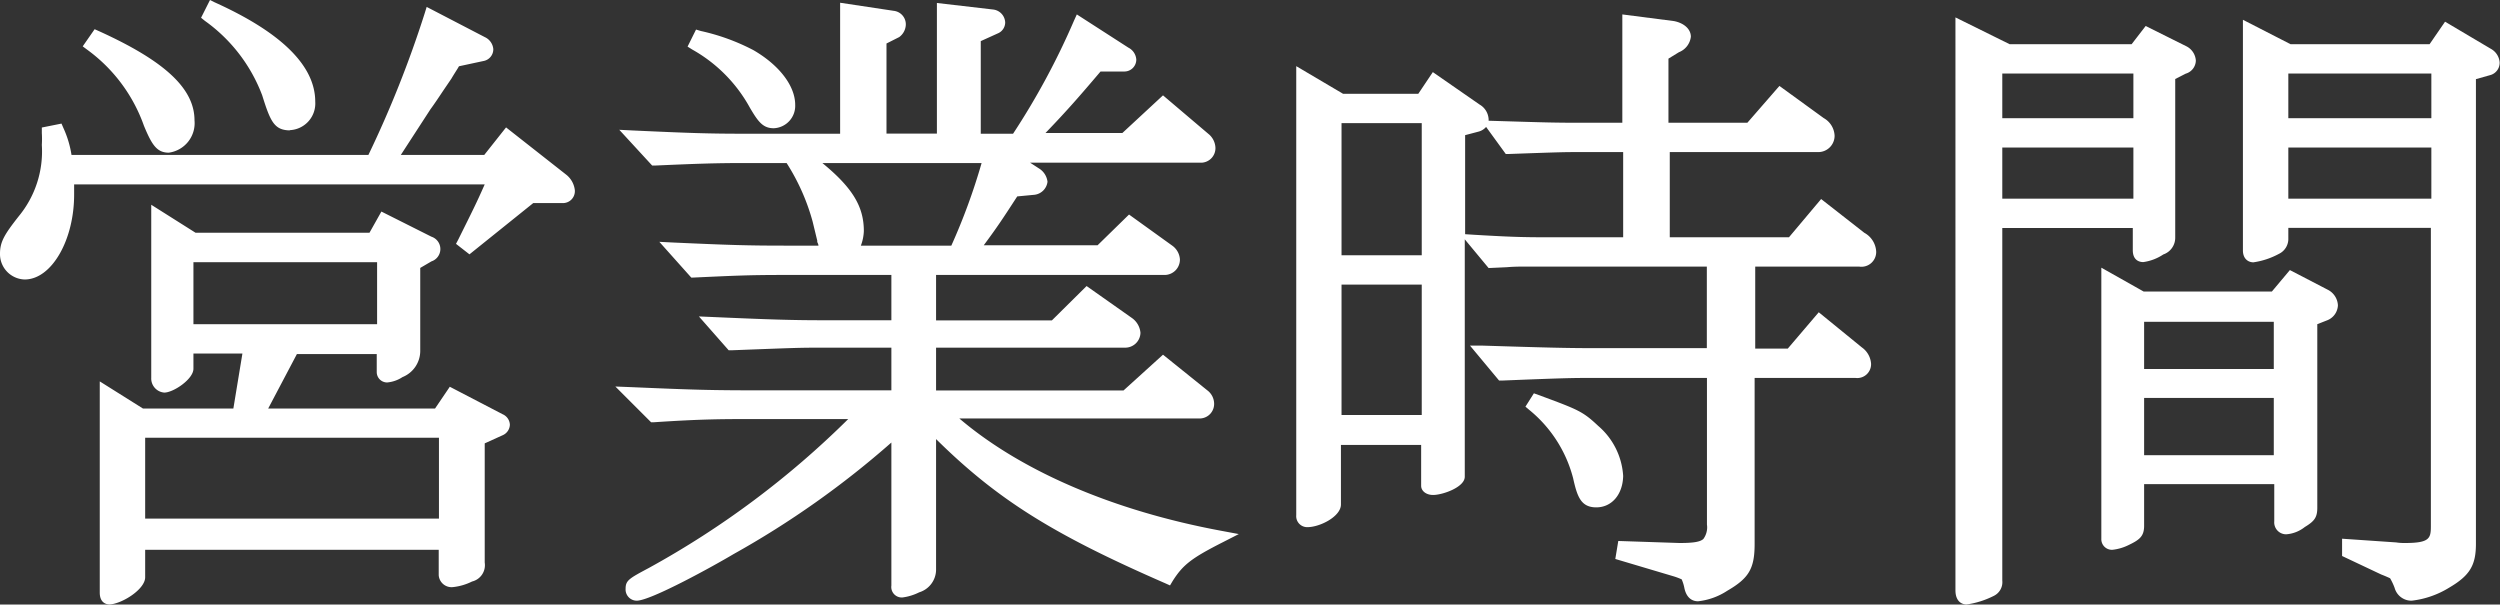 <svg xmlns="http://www.w3.org/2000/svg" viewBox="0 0 209.76 50.72"><rect x="0" y="0" width="209.76" height="50.72" fill="#333333" stroke="none"/><defs><style>.cls-1{fill:#fff;}</style></defs><title>top-new-title</title><g id="Layer_2" data-name="Layer 2"><g id="Layer_1-2" data-name="Layer 1"><path class="cls-1" d="M5.68,14.9a12.17,12.17,0,0,1,.06,1.3C5.74,19.76,4,23,2.07,23A1.63,1.63,0,0,1,.5,21.28C.5,20.52.77,20,2,18.47A9,9,0,0,0,4,12.15a9.25,9.25,0,0,0,0-1L4.77,11a9.1,9.1,0,0,1,.81,2.49H31.23A92.15,92.15,0,0,0,36.09,1.3l4.37,2.26c.27.17.43.33.43.6a.51.51,0,0,1-.43.48l-2.27.49c-.43.7-.7,1.13-.75,1.24-.6.87-1.14,1.73-1.73,2.54-2.21,3.35-2.32,3.51-3,4.54h8.16l1.67-2.11L47.21,15a1.44,1.44,0,0,1,.49.87.55.55,0,0,1-.49.59H44.57l-5.19,4.16-.48-.38c1.35-2.7,1.56-3.13,2.53-5.35ZM8.11,3.08c5.35,2.43,7.73,4.59,7.73,7,0,1.19-.76,2.21-1.68,2.21-.65,0-1-.38-1.62-1.94A13.78,13.78,0,0,0,7.63,3.78Zm3.57,45.36c0,.59-1.57,1.73-2.49,1.78-.21,0-.32-.16-.32-.54V32.89l3,1.89h8.16L21,29.16H15.73v1.78c0,.49-1.35,1.51-2,1.51-.32,0-.59-.37-.59-.75V18.09L16.27,20h15l.92-1.62L36,20.3c.32.17.48.38.48.6s-.1.38-.48.59l-1.19.7v7.24c0,.76-.32,1.19-1.24,1.73a2.52,2.52,0,0,1-1,.38.38.38,0,0,1-.38-.38v-2h-7.5l-3,5.62H36.79l1.13-1.68,4,2.11c.22.11.33.21.33.43a.51.51,0,0,1-.33.43l-1.78.81V47.2c0,.7-.11.86-.76,1.13a4.58,4.58,0,0,1-1.4.43c-.43,0-.7-.21-.7-.54V45.63H11.68Zm0-4.43H37.33V36.23H11.68ZM15.73,27.7H32.14V21.49H15.73Zm2.1-27C23.23,3.08,26,5.72,26,8.53a1.74,1.74,0,0,1-1.68,1.89c-.91,0-1.13-.32-1.89-2.59a13.91,13.91,0,0,0-5-6.48Z"/><path class="cls-1" d="M9.22,50.72c-.23,0-.85-.08-.85-1V32L12,34.28h7.58l.76-4.62H16.23v1.28c0,.87-1.68,2-2.45,2a1.19,1.19,0,0,1-1.09-1.25V17.18l3.72,2.35H31l1-1.78,4.2,2.11a1.09,1.09,0,0,1,0,2.07l-.94.55v7a2.37,2.37,0,0,1-1.49,2.16,2.77,2.77,0,0,1-1.28.45.87.87,0,0,1-.88-.88v-1.5h-6.7L22.5,34.28h14l1.24-1.83,4.44,2.31a1,1,0,0,1,.6.88,1,1,0,0,1-.61.88l-1.5.68v10a1.41,1.41,0,0,1-1.06,1.59,4.71,4.71,0,0,1-1.6.47,1.08,1.08,0,0,1-1.2-1V46.13H12.18v2.31c0,1-1.93,2.22-3,2.28Zm.15-16.93V49.68h0a3.44,3.44,0,0,0,1.81-1.27V45.13H37.83v3.09s.07,0,.2,0a4.22,4.22,0,0,0,1.21-.39c.45-.19.45-.19.45-.67V36.56l2-.92-3.63-1.89-1,1.53H20.84l3.5-6.62h8.3V31a2.78,2.78,0,0,0,.66-.3c.85-.49,1-.8,1-1.29V21.91l1.43-.85c.21-.12.25-.17.25-.18s-.06-.05-.21-.13L32.4,19.07l-.83,1.46H16.12L13.69,19V31.7a.33.33,0,0,0,.12.26,2.93,2.93,0,0,0,1.42-1.06V28.66h6.32l-1.08,6.62H11.75ZM37.83,44.51H11.18V35.73H37.83Zm-25.65-1H36.83V36.73H12.18ZM32.64,28.2H15.23V21H32.64Zm-16.41-1H31.64V22H16.23ZM2.07,23.45A2.13,2.13,0,0,1,0,21.28c0-1,.39-1.63,1.56-3.12a8.55,8.55,0,0,0,1.95-6,8.26,8.26,0,0,0,0-1l0-.46,1.65-.33.16.37A8.54,8.54,0,0,1,6,13H30.91a91.08,91.08,0,0,0,4.7-11.81L35.8.58l4.89,2.54a1.22,1.22,0,0,1,.7,1,1,1,0,0,1-.83,1l-2.05.44-.13.22c-.28.44-.45.72-.5.81l-.68,1c-.36.54-.71,1.07-1.09,1.59L33.63,13h7l1.83-2.31,5.09,4a1.93,1.93,0,0,1,.68,1.26,1,1,0,0,1-1,1.09H44.74l-5.35,4.3-1.13-.88.19-.36c1.19-2.4,1.5-3,2.22-4.63H6.22c0,.35,0,.61,0,.8C6.24,20.13,4.33,23.45,2.07,23.45ZM4.5,11.59c0,.24,0,.42,0,.56a9.48,9.48,0,0,1-2.16,6.63C1.2,20.25,1,20.69,1,21.28a1.13,1.13,0,0,0,1.07,1.17c1.46,0,3.17-2.73,3.17-6.25,0-.26,0-.68,0-1.25l-.05-.55H42.2l-.31.71c-.88,2-1.14,2.54-2.17,4.6L44.39,16H47.2s0,0,0-.09a1.08,1.08,0,0,0-.34-.51L42.6,12,41.08,14H31.74l.53-.79c.7-1,.81-1.18,3-4.53.38-.52.73-1,1.08-1.57l.65-1s.2-.34.51-.83l.35-.57,2.48-.54s0-.06-.15-.16L36.38,2a92.52,92.52,0,0,1-4.7,11.65l-.14.29H5.17l-.08-.4A8.07,8.07,0,0,0,4.5,11.59Zm9.66,1.22c-1,0-1.42-.66-2.08-2.25A13.42,13.42,0,0,0,7.33,4.18l-.39-.29,1-1.44.38.17c5.55,2.52,8,4.83,8,7.48A2.5,2.5,0,0,1,14.16,12.81Zm-5.7-9A14.34,14.34,0,0,1,13,10.18c.67,1.63.88,1.63,1.15,1.63.63,0,1.18-.8,1.18-1.71C15.34,8,13.21,6,8.46,3.79Zm15.85,7.13C23,10.92,22.68,10.17,22,8a13.53,13.53,0,0,0-4.81-6.25l-.32-.26L17.62,0,18,.19c5.61,2.53,8.45,5.33,8.45,8.34A2.24,2.24,0,0,1,24.31,10.92Zm-6-9.49A14,14,0,0,1,22.9,7.67c.75,2.25.88,2.25,1.41,2.25a1.25,1.25,0,0,0,1.18-1.39C25.49,6.07,23.09,3.69,18.35,1.43Z"/><path class="cls-1" d="M52.88,33c5.18.22,6.75.27,10.64.27H75.29V28.67H69.13c-2,0-2,0-7.77.22l-1.57-1.78c4.81.21,6.7.27,9.34.27h6.16V22.57H65.84c-3,0-4.16.06-7.67.22l-1.73-1.95c4.7.22,6.21.27,9.4.27h3.51C69.13,20.57,69,20.2,69,20l-.38-1.56a18.55,18.55,0,0,0-2.26-5.29H62.49c-2.43,0-3.89.05-7.56.21l-1.78-1.94c4.64.21,6.26.27,9.34.27H71V.81l4,.59c.27,0,.54.33.54.71a.84.84,0,0,1-.33.59l-1.29.65v8.37h5.23V.81l4.16.49a.64.64,0,0,1,.6.59.52.52,0,0,1-.27.43l-1.78.81v8.59h3.45a61.17,61.17,0,0,0,5.29-9.78l3.84,2.49c.32.21.43.38.43.59a.49.49,0,0,1-.49.49l-2.27,0a81.38,81.38,0,0,1-5.56,6.16h7.83l3.24-3,3.57,3a1.07,1.07,0,0,1,.32.7.72.72,0,0,1-.65.76H84.74l2.16,1.4c.27.22.49.43.49.7s-.33.54-.65.6L85.06,16c-1.61,2.48-1.83,2.81-3.51,5.07H92.3l2.49-2.48L98.08,21a1,1,0,0,1,.38.75.79.79,0,0,1-.76.81H78v4.81H88.47l2.75-2.76,3.46,2.49a1.17,1.17,0,0,1,.48.81.78.78,0,0,1-.81.75H78v4.59H94.46l3.13-2.8L101,33.21a.93.93,0,0,1,.37.7.72.72,0,0,1-.64.76H79.18c5.24,4.91,13.61,8.64,23.22,10.42-2.75,1.4-3.51,2-4.43,3.46C88.2,44.28,83.5,41.26,78,35.69V47.84c0,.65-.32,1-1.13,1.41a4.84,4.84,0,0,1-1.19.38c-.32,0-.43-.17-.43-.49V36.07a76.35,76.35,0,0,1-14,10c-3.94,2.21-7.18,3.78-7.88,3.78a.44.44,0,0,1-.43-.49c0-.38,0-.43,1.67-1.3A75.36,75.36,0,0,0,72.38,34.67H63.52c-3,0-4.7,0-8.7.27ZM58.71,3.08A17.88,17.88,0,0,1,63,4.64c2,1.14,3.24,2.76,3.24,4.16a1.4,1.4,0,0,1-1.35,1.46c-.59,0-.86-.27-1.51-1.46a12.93,12.93,0,0,0-5-5.07Zm8.8,10.1c3.24,2.43,4.43,4.05,4.43,6.21a4.46,4.46,0,0,1-.43,1.72h8.64A51.15,51.15,0,0,0,83,13.18Z"/><path class="cls-1" d="M53.42,50.4a.94.94,0,0,1-.93-1c0-.7.29-.86,1.94-1.74a75.15,75.15,0,0,0,16.74-12.5H63.52c-3,0-4.62,0-8.67.27h-.22l-3-3,1.28.05c5.32.23,6.82.27,10.62.27H74.79V29.17H69.13c-2,0-2,0-7.75.22h-.24l-2.5-2.84,1.18.05c4.75.21,6.67.27,9.31.27h5.66V23.07h-9c-3,0-4.16.06-7.64.22H58l-2.68-3,1.19.06c4.67.21,6.2.26,9.37.26h2.79c0-.12-.07-.23-.1-.31l0-.11-.39-1.61A17.79,17.79,0,0,0,66,13.68H62.49c-2.42,0-3.91.05-7.53.21h-.24l-2.76-3,1.21.06c4.56.21,6.23.27,9.32.27h8V.23L75,.91h0a1.14,1.14,0,0,1,1,1.2,1.35,1.35,0,0,1-.55,1l-1.07.54v7.56h4.23V.25L83.34.8a1.14,1.14,0,0,1,1,1.09,1,1,0,0,1-.55.88l-1.5.68v7.77H85a61.66,61.66,0,0,0,5.11-9.48l.24-.53L94.68,4a1.21,1.21,0,0,1,.66,1,1,1,0,0,1-1,1l-2,0c-1.7,2-2.76,3.23-4.62,5.16h6.45L97.58,8l3.9,3.31a1.58,1.58,0,0,1,.5,1.08,1.22,1.22,0,0,1-1.15,1.26H86.43l.74.48a1.52,1.52,0,0,1,.72,1.12,1.25,1.25,0,0,1-1.07,1.09l-1.47.14c-1.3,2-1.67,2.56-2.81,4.1h9.55L94.73,18l3.64,2.62A1.54,1.54,0,0,1,99,21.76a1.29,1.29,0,0,1-1.26,1.31H78.54v3.81h9.72L91.17,24,95,26.7a1.71,1.71,0,0,1,.69,1.22,1.28,1.28,0,0,1-1.31,1.25H78.54v3.59H94.27l3.31-3,3.73,3a1.42,1.42,0,0,1,.56,1.09,1.22,1.22,0,0,1-1.14,1.26H80.49c5.19,4.42,12.94,7.75,22,9.43l1.45.27-1.31.67c-2.66,1.35-3.37,1.9-4.24,3.27l-.22.37-.4-.18c-9.36-4.08-14.07-7-19.23-12.1V47.84a2,2,0,0,1-1.42,1.86,4.39,4.39,0,0,1-1.4.43.88.88,0,0,1-.93-1v-12a76.19,76.19,0,0,1-13.24,9.36C59.94,47.45,54.61,50.4,53.42,50.4Zm10.1-16.23h10l-.84.85A76.18,76.18,0,0,1,54.91,48.55a9.56,9.56,0,0,0-1.44.84h0c.36,0,2.79-1,7.59-3.71A75.66,75.66,0,0,0,75,35.7l.83-.75V49.11a7.67,7.67,0,0,0,.93-.33c.76-.35.82-.61.82-.94V34.47l.86.87c5.34,5.44,9.9,8.41,19.38,12.58a7.91,7.91,0,0,1,3.13-2.61c-9.22-1.91-17-5.53-22.07-10.28l-.92-.86h22.81a.26.26,0,0,0,.14-.26.45.45,0,0,0-.17-.3l-3.09-2.5-3,2.65H77.54V28.17H94.35a.28.28,0,0,0,.31-.25.79.79,0,0,0-.29-.42l-3.1-2.22-2.6,2.6H77.54V22.07H97.7a.3.3,0,0,0,.26-.31.52.52,0,0,0-.18-.35l-2.94-2.13-2.33,2.33h-12l.59-.79c1.67-2.26,1.87-2.55,3.5-5.06l.13-.2,1.91-.18a.41.41,0,0,0,.2-.13,3.58,3.58,0,0,0-.3-.28l-3-2-.07.29a52.73,52.73,0,0,1-2.89,8l-.13.29H70.77l.28-.68a3.91,3.91,0,0,0,.39-1.54c0-1.95-1.1-3.47-4.23-5.81l-.13-.1a18.56,18.56,0,0,1,2,4.86L69.49,20c.06.19.16.51.32.93l.28.68H65.84c-2.91,0-4.44,0-8.23-.21l.78.88c3.32-.16,4.51-.21,7.45-.21h10v5.81H69.13c-2.43,0-4.25-.05-8.19-.22l.64.72c5.49-.21,5.52-.21,7.55-.21h6.66v5.59H63.52c-3.5,0-5.05,0-9.38-.21l.88.88C58.88,34.22,60.59,34.17,63.52,34.17Zm8.71-13.56h7.59a51.62,51.62,0,0,0,2.54-6.93H69c2.55,2.09,3.48,3.67,3.48,5.71A3.86,3.86,0,0,1,72.23,20.61ZM54.34,12l.8.88c3.48-.15,5-.2,7.35-.2h38.34a.26.26,0,0,0,.15-.26.54.54,0,0,0-.18-.35L97.61,9.36l-3.06,2.86H81.33V2.81l2.07-.94a.43.43,0,0,0-.2-.08l-3.58-.42V12.22H73.39V3L75,2.25h0s0-.1.05-.15a.32.32,0,0,0-.09-.21l-3.4-.5V12.22h-9C59.67,12.22,58,12.17,54.34,12ZM90.79,2.68A61.48,61.48,0,0,1,86,11.54l.17-.17A81.17,81.17,0,0,0,91.7,5.24l.14-.17L94.34,5a1.82,1.82,0,0,0-.21-.17ZM64.92,10.76c-.91,0-1.31-.55-2-1.72a12.44,12.44,0,0,0-4.85-4.89l-.38-.24.71-1.43.4.12a17.67,17.67,0,0,1,4.42,1.61c2.17,1.26,3.5,3,3.5,4.59A1.88,1.88,0,0,1,64.92,10.76Zm-5.49-7a13,13,0,0,1,4.41,4.75c.66,1.21.8,1.21,1.08,1.21a.9.9,0,0,0,.85-1c0-1.18-1.2-2.68-3-3.72A14,14,0,0,0,59.43,3.8Z"/><path class="cls-1" d="M112.06,42.34c0,.59-1.35,1.4-2.32,1.4-.27,0-.43-.16-.43-.54V6.43l3.29,1.94h6.7l1.08-1.62,3.51,2.43a1,1,0,0,1,.54.81c0,.27-.16.49-.54.59l-1.46.38V40c0,.38-1.35,1-2.16,1-.27,0-.48-.11-.48-.27V36.83h-7.73Zm0-20.42h7.73V9.83h-7.73Zm0,13.4h7.73V23.38h-7.73Zm24.63-23.06h-4.16c-1.24,0-1.46,0-5.94.16l-1.3-1.78c3.57.11,4.76.16,7.24.16h4.16v-9l3.78.49c.54.11,1,.43,1,.81s-.22.59-.7.86l-1.14.7V10.8H147l2.54-2.92,3.34,2.43c.55.44.71.65.71,1.08a.87.87,0,0,1-.92.87h-13v8.15h10.7l2.53-3,3.25,2.54a1.41,1.41,0,0,1,.75,1.18c0,.49-.32.76-.92.76h-9.23v7.88h3.51l2.43-2.86,3.24,2.65a1.36,1.36,0,0,1,.59,1c0,.49-.27.7-.81.7h-9V45.63c0,1.89-.38,2.54-2.05,3.51a5.11,5.11,0,0,1-2.16.81c-.33,0-.54-.22-.65-.7a3.88,3.88,0,0,0-.32-1,2.61,2.61,0,0,0-.87-.38l-4.54-1.35.11-.65,4.7.16c2.21.06,2.81-.38,2.81-2.05V31.21H133.56c-1.52,0-2.11,0-7.56.22l-1.57-1.89c5.08.16,7,.21,9.13.21h10.15V21.87h-16c-.43,0-1.29.05-2.59.11l-1.46-1.78c3.57.21,4.32.21,7.24.21h5.78Zm-7.78,21.33c3.35,1.24,3.62,1.35,4.81,2.48a5.52,5.52,0,0,1,1.94,3.84c0,1.29-.7,2.16-1.73,2.16-.81,0-1.08-.38-1.45-2.06a11.4,11.4,0,0,0-3.84-6Z"/><path class="cls-1" d="M142.47,50.45c-.34,0-.93-.14-1.14-1.09a3.4,3.4,0,0,0-.23-.75,5.87,5.87,0,0,0-.63-.24l-4.94-1.47.25-1.51,5.14.17c1.1,0,1.72-.08,2-.34a1.65,1.65,0,0,0,.3-1.21V31.71h-9.65c-1.53,0-2.1,0-7.54.22h-.25L123.34,29l1.11,0c5.12.16,7,.21,9.11.21h9.65V22.37H127.72c-.26,0-.69,0-1.29.05l-1.53.07-2-2.41V40c0,.88-1.86,1.53-2.66,1.53-.57,0-1-.33-1-.77V37.33h-6.73v5c0,1-1.75,1.9-2.82,1.9a.92.92,0,0,1-.93-1V5.55l3.93,2.32H119l1.22-1.82,3.92,2.72a1.51,1.51,0,0,1,.76,1.22.76.76,0,0,1,0,.14l2,.06c2.34.07,3.52.11,5.56.11h3.66V1.21l4.34.56c.86.17,1.41.69,1.41,1.31a1.59,1.59,0,0,1-1,1.3l-.88.54V10.3h6.62l2.69-3.09,3.72,2.7a1.78,1.78,0,0,1,.91,1.48,1.37,1.37,0,0,1-1.42,1.37H140.1v7.15h10l2.7-3.21,3.62,2.83a1.91,1.91,0,0,1,1,1.58,1.24,1.24,0,0,1-1.42,1.26h-8.73v6.88H150l2.6-3.05,3.62,2.95a1.83,1.83,0,0,1,.77,1.36,1.16,1.16,0,0,1-1.31,1.2h-8.46V45.63c0,2.07-.47,2.88-2.3,3.94A5.54,5.54,0,0,1,142.47,50.45Zm-5-4,3.27,1a2.84,2.84,0,0,1,1.08.5l.09.13a4,4,0,0,1,.37,1.1c.05.25.12.3.12.3h0a4.69,4.69,0,0,0,1.93-.74c1.52-.88,1.81-1.37,1.81-3.08V30.71h9.46c.31,0,.31,0,.31-.2s-.15-.36-.42-.59l-2.85-2.33-2.26,2.66h-4.24V21.37h9.73c.42,0,.42-.14.42-.26s-.06-.44-.54-.78l-2.88-2.25-2.38,2.83H139.1V11.76h13.52a.38.38,0,0,0,.42-.37c0-.19,0-.27-.52-.68l-3-2.15-2.38,2.74H139.1V4.37l1.38-.85c.39-.22.46-.4.46-.44s-.19-.25-.57-.32l-3.18-.41v9h-4.66c-2.06,0-3.24,0-5.59-.11l-.64,0,.54.74c4.23-.15,4.47-.15,5.69-.15h4.66v9.15h-6.28c-2.57,0-3.48,0-6.13-.15l.58.71,1,0c.62,0,1.07-.05,1.34-.05h16.49v8.88H133.56c-2,0-3.73,0-8-.18l.7.85c5.24-.21,5.86-.21,7.34-.21h10.65V44a2.6,2.6,0,0,1-.6,1.92,3.62,3.62,0,0,1-2.72.63ZM109.81,7.3V43.24a2.51,2.51,0,0,0,1.75-.91v-6h8.73v4.16a3.26,3.26,0,0,0,1.64-.63V10.58l1.84-.48c.1,0,.16-.07.16-.11s-.12-.25-.33-.4l-3.09-2.14-.94,1.42h-7.1Zm13.12,12.35.78.05c3.54.21,4.32.21,7.2.21h5.28V12.76h-3.66c-1.23,0-1.45,0-5.92.16h-.27l-1.65-2.27a1.27,1.27,0,0,1-.66.4l-1.1.29Zm11,22.92c-1.3,0-1.6-.93-1.94-2.45a10.91,10.91,0,0,0-3.67-5.72l-.33-.28L128.7,33l.39.14c3.35,1.24,3.7,1.37,5,2.59a6,6,0,0,1,2.1,4.2C136.16,41.47,135.25,42.57,133.93,42.57Zm-4.08-8.1A11.35,11.35,0,0,1,133,39.91c.37,1.66.56,1.66,1,1.66.75,0,1.23-.65,1.23-1.66a5,5,0,0,0-1.78-3.47C132.39,35.5,132.11,35.32,129.85,34.47Zm-9.56,1.35h-8.73V22.88h8.73Zm-7.73-1h6.73V23.88h-6.73Zm7.73-12.4h-8.73V9.33h8.73Zm-7.73-1h6.73V10.33h-6.73Z"/><path class="cls-1" d="M167.52,48.71a.8.8,0,0,1-.48.86,7.1,7.1,0,0,1-2,.65c-.27,0-.43-.22-.43-.7V2.27l3.94,1.94h10.58l1.08-1.4,3,1.51a1,1,0,0,1,.54.76c0,.27-.17.48-.54.64l-1.19.6V19.93c0,.43-.16.7-.7,1a3.87,3.87,0,0,1-1.46.59c-.27,0-.38-.16-.38-.54V18.63h-12Zm12-38.29V5.67h-12v4.75Zm0,6.75V11.88h-12v5.29Zm-.11,26.95c0,.59-.16.76-1.08,1.19a5.3,5.3,0,0,1-1.08.32.39.39,0,0,1-.43-.43V23.33L179.73,25h11.12l1.4-1.67,2.81,1.46a1,1,0,0,1,.6.86.94.94,0,0,1-.6.81l-1.13.43V42.61c0,.59-.11.75-.81,1.18a2.42,2.42,0,0,1-1.3.54.52.52,0,0,1-.54-.59V40.12H179.4Zm11.88-12.69v-5H179.4v5ZM179.4,38.66h11.88V32.89H179.4ZM191.5,20a.87.87,0,0,1-.54.86,6,6,0,0,1-1.89.65c-.27,0-.38-.21-.38-.54V2.48L192,4.21h12l1.19-1.73,3.51,2.06a.85.85,0,0,1,.48.7c0,.32-.16.48-.48.59l-1.51.43V45.63c0,1.62-.44,2.32-2,3.24a7.38,7.38,0,0,1-2.92,1c-.48,0-.75-.22-1-.76a2.74,2.74,0,0,0-.54-1s-.32-.16-.86-.37l-3-1.41v-.59l4,.27a4.74,4.74,0,0,0,.81.05c2.11,0,2.65-.43,2.65-1.94V18.63h-13Zm13-9.56V5.67h-13v4.75Zm0,6.75V11.88h-13v5.29Z"/><path class="cls-1" d="M165,50.72c-.16,0-.93-.06-.93-1.2V1.46l4.55,2.25h10.23l1.18-1.53,3.39,1.69a1.45,1.45,0,0,1,.82,1.21,1.17,1.17,0,0,1-.85,1.1l-.88.45v13.3a1.48,1.48,0,0,1-1,1.42,4,4,0,0,1-1.68.64c-.27,0-.88-.1-.88-1V19.13H168V48.71a1.28,1.28,0,0,1-.74,1.3A7.4,7.4,0,0,1,165,50.72Zm.07-47.65V49.52a.92.92,0,0,0,0,.19,7.64,7.64,0,0,0,1.69-.59c.21-.11.21-.12.21-.41V18.13h13V21h0a3.57,3.57,0,0,0,1-.46c.5-.26.5-.39.5-.57V6L183,5.28c.14-.06.27-.13.27-.2a.49.49,0,0,0-.27-.31l-2.65-1.33-1,1.27H168.43ZM202.35,50.4a1.46,1.46,0,0,1-1.43-1.07,5.16,5.16,0,0,0-.38-.81s-.31-.15-.75-.32l-3.28-1.55V45.2l4.53.31a4.48,4.48,0,0,0,.77.05c2.07,0,2.15-.41,2.15-1.44v-25H192V20a1.39,1.39,0,0,1-.79,1.3,6.38,6.38,0,0,1-2.14.71c-.41,0-.88-.27-.88-1V1.66l4,2.05h11.66l1.3-1.89L209,4.1a1.42,1.42,0,0,1,.73,1.14,1.07,1.07,0,0,1-.82,1.07l-1.17.33v39c0,1.81-.53,2.66-2.25,3.67A7.64,7.64,0,0,1,202.35,50.4Zm-4.21-4.09,2.05,1c.54.22.87.39.87.39.33.21.5.57.78,1.29.17.42.3.44.51.44a6.86,6.86,0,0,0,2.67-1c1.4-.83,1.75-1.38,1.75-2.81V5.89l1.87-.54c.1,0,.12-.06.12-.06s-.08-.22-.26-.34l-3.08-1.8-1.08,1.56H191.92L189.19,3.3V21a7.07,7.07,0,0,0,1.53-.57c.25-.15.28-.22.28-.43V18.13h14v26c0,2.05-1.11,2.44-3.15,2.44a5,5,0,0,1-.9-.06Zm-20.9-.18a.89.89,0,0,1-.93-.93V22.46l3.55,2h10.76l1.51-1.8,3.16,1.64a1.55,1.55,0,0,1,.87,1.31,1.41,1.41,0,0,1-.94,1.28l-.79.31V42.61c0,.82-.26,1.13-1.05,1.61a2.84,2.84,0,0,1-1.56.61,1,1,0,0,1-1-1.09V40.62H179.9v3.5c0,.9-.41,1.19-1.36,1.64A4,4,0,0,1,177.24,46.13Zm.07-21.94V45.11a6.36,6.36,0,0,0,.84-.27c.75-.36.75-.39.75-.72v-4.5h12.88v4.12a.19.19,0,0,0,0,.1,2.08,2.08,0,0,0,1-.45c.6-.37.6-.4.6-.78V26.55l1.45-.56a.45.45,0,0,0,.28-.34.6.6,0,0,0-.35-.43L192.38,24l-1.3,1.54H179.59Zm14.47,15H178.9V32.39h12.88Zm-11.88-1h10.88V33.39H179.9Zm11.88-6.23H178.9V26h12.88Zm-11.88-1h10.88V27H179.9ZM205,17.67H191V11.38h14Zm-13-1h12V12.38H192Zm-12,1H167V11.38h13Zm-12-1h11V12.38H168ZM205,10.92H191V5.17h14Zm-13-1h12V6.17H192Zm-12,1H167V5.17h13Zm-12-1h11V6.17H168Z"/></g></g></svg>